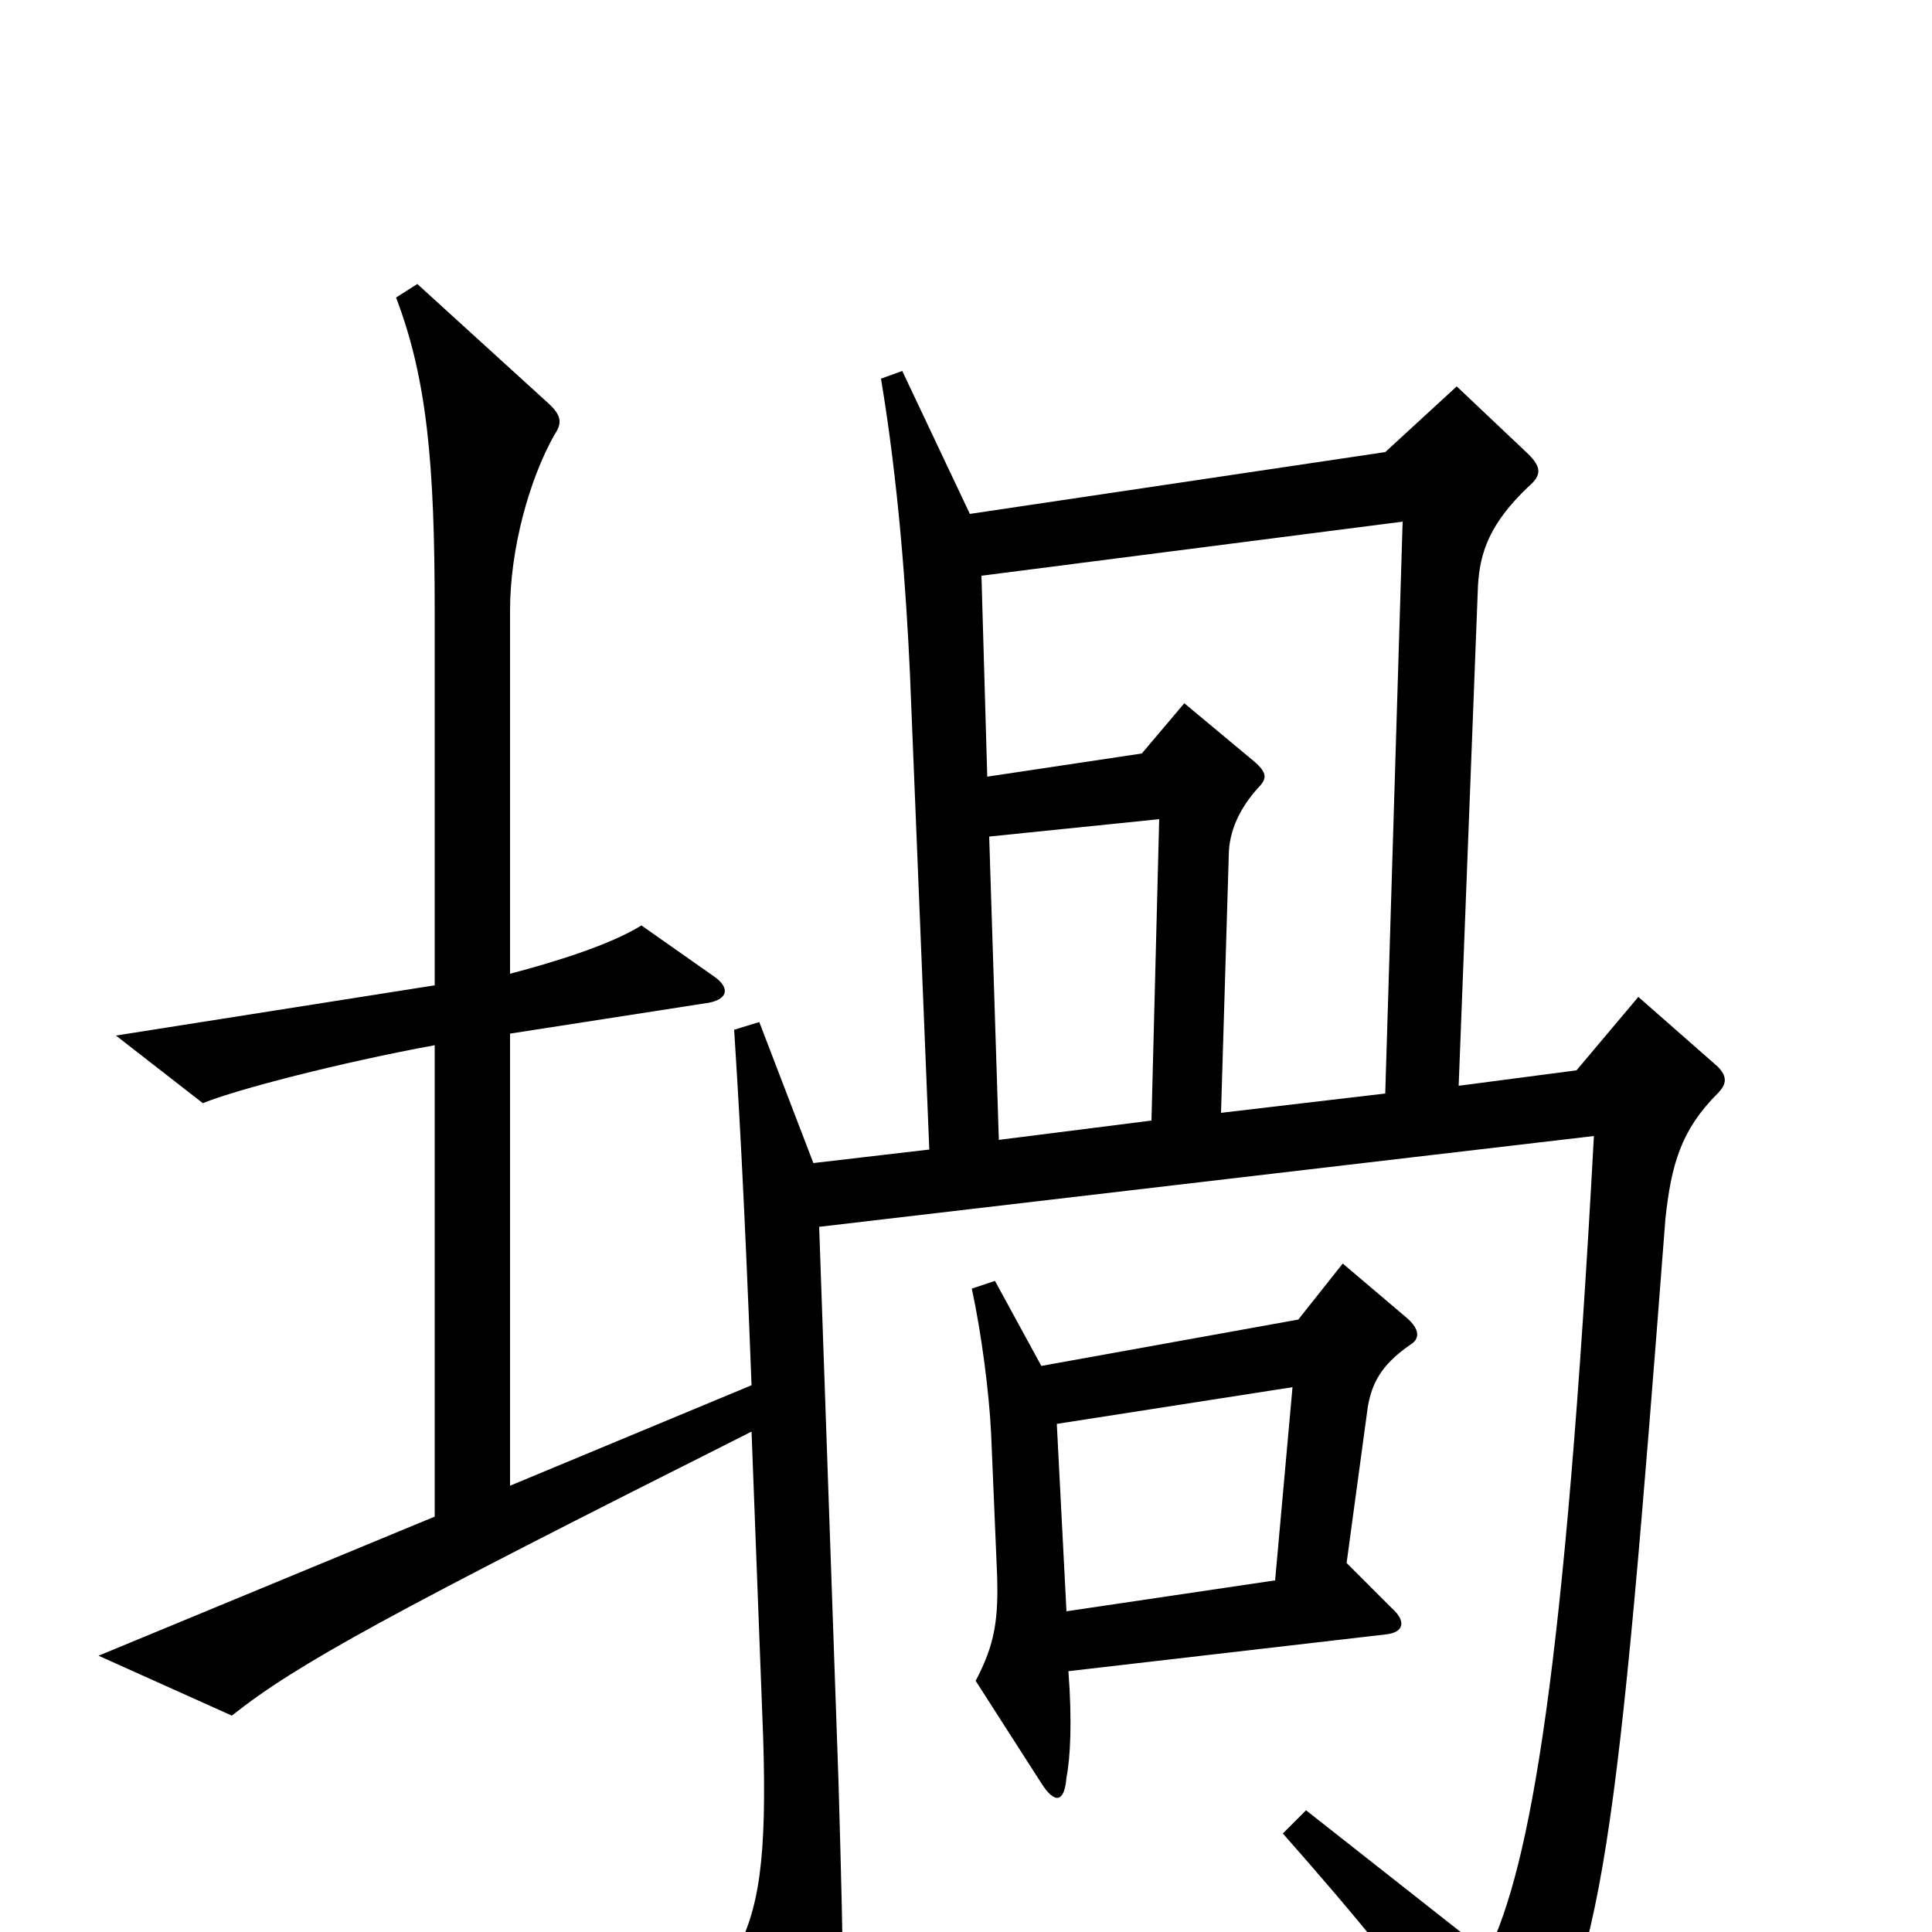 <svg xmlns="http://www.w3.org/2000/svg" viewBox="0 -1000 1000 1000">
	<path fill="#000000" d="M889 -434C894 -439 894 -443 889 -448L848 -484L816 -446L755 -438L765 -697C766 -714 771 -729 791 -748C798 -754 798 -758 791 -765L754 -800L717 -766L502 -734L467 -808L456 -804C465 -750 469 -695 471 -651L481 -405L421 -398L393 -471L380 -467C382 -435 385 -388 389 -283L264 -231V-465L367 -481C377 -483 378 -489 369 -495L332 -521C316 -511 287 -502 264 -496V-684C264 -716 274 -752 287 -775C291 -781 291 -785 283 -792L216 -853L205 -846C221 -804 225 -760 225 -684V-490L60 -464L105 -429C122 -436 176 -450 225 -459V-215L51 -143L120 -112C154 -139 202 -165 389 -259L395 -101C397 -38 393 -11 380 12L419 77C427 89 434 87 435 74C437 58 437 24 434 -78L424 -365L825 -412C810 -134 792 -34 770 11L676 -63L664 -51C701 -9 734 30 771 85C777 93 783 94 788 85C830 16 837 -43 862 -369C865 -397 870 -415 889 -434ZM730 -304C735 -307 735 -312 728 -318L695 -346L672 -317L539 -293L515 -337L503 -333C508 -310 512 -279 513 -258L516 -187C517 -162 515 -149 505 -130L539 -77C546 -66 551 -67 552 -80C554 -90 555 -109 553 -135L717 -154C727 -155 728 -161 720 -168L697 -191L708 -272C710 -283 714 -293 730 -304ZM726 -730L717 -434L632 -424L636 -557C636 -570 642 -582 651 -592C656 -597 656 -600 649 -606L613 -636L591 -610L511 -598L508 -702ZM600 -576L596 -420L517 -410L512 -567ZM669 -282L660 -182L552 -166L547 -263Z"/>
</svg>